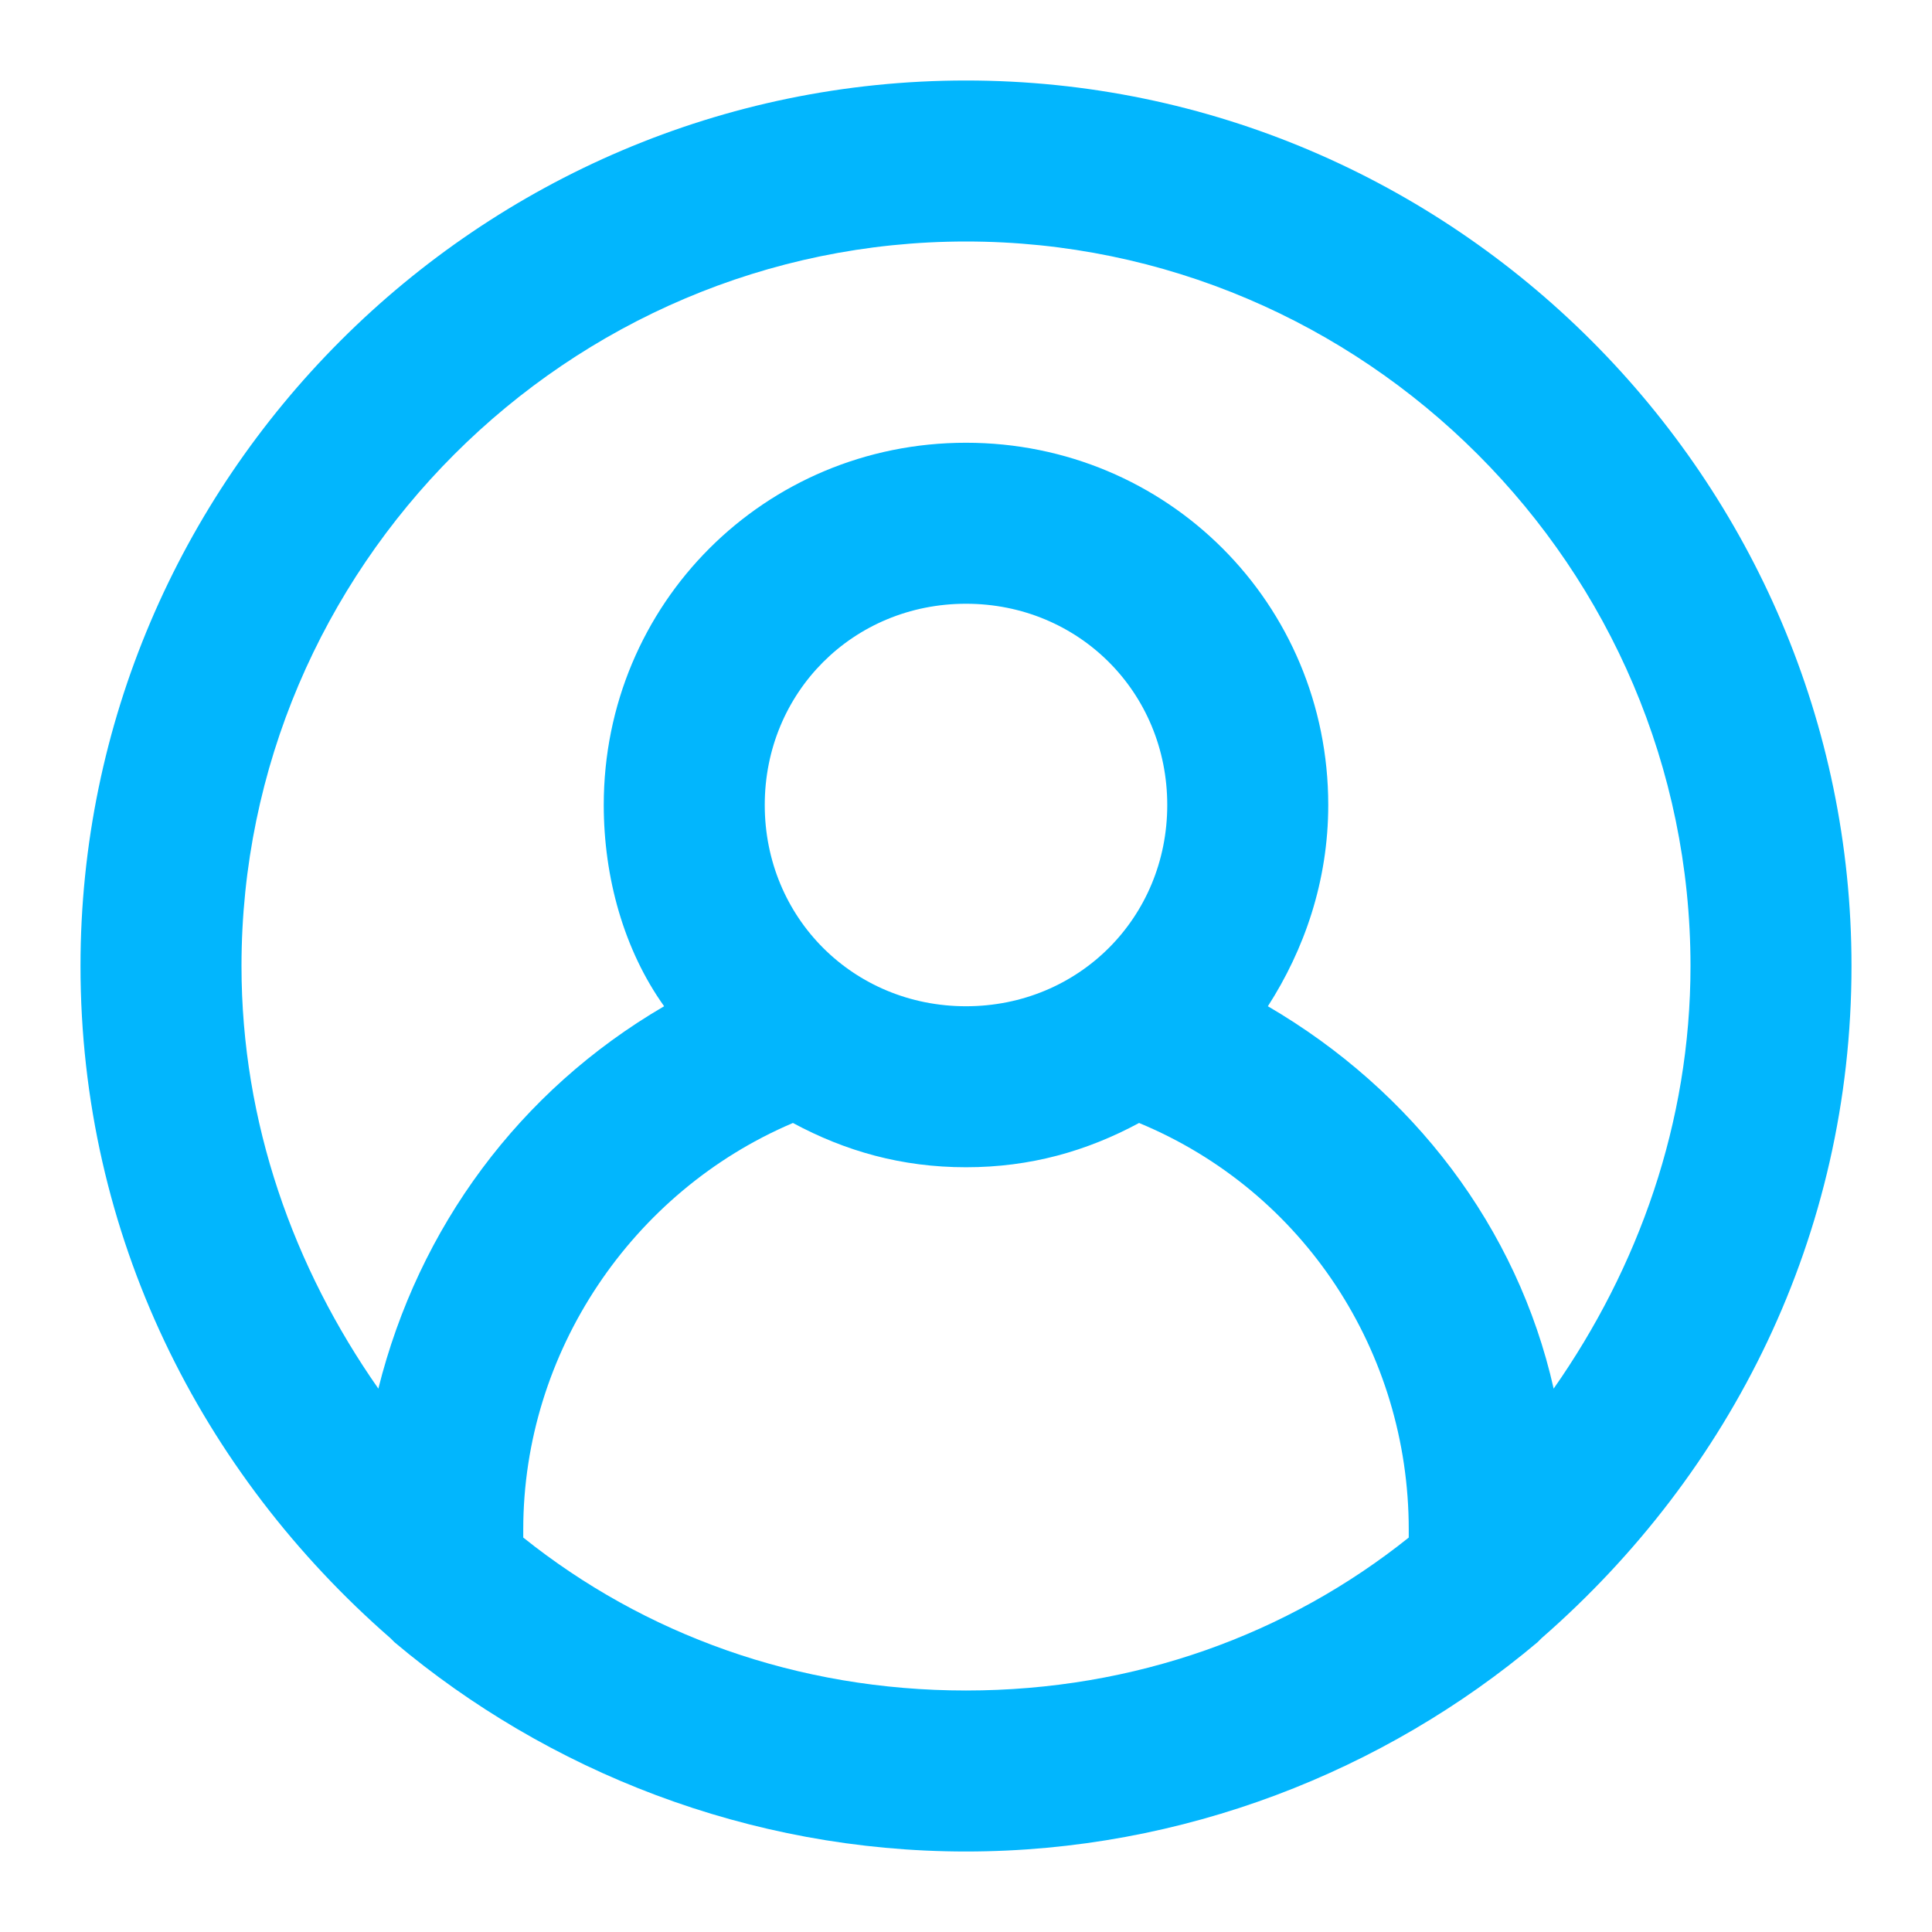 <?xml version="1.0" standalone="no"?><!DOCTYPE svg PUBLIC "-//W3C//DTD SVG 1.1//EN" "http://www.w3.org/Graphics/SVG/1.1/DTD/svg11.dtd"><svg t="1619358783953" class="icon" viewBox="0 0 1024 1024" version="1.1" xmlns="http://www.w3.org/2000/svg" p-id="1471" width="32" height="32" xmlns:xlink="http://www.w3.org/1999/xlink"><defs><style type="text/css"></style></defs><path d="M206.933 868.267C106.667 780.8 42.667 654.933 42.667 512 42.667 253.867 253.867 42.667 512 42.667s469.333 211.2 469.333 469.333c0 142.933-64 268.8-164.267 356.267l-2.133 2.133C733.867 938.667 627.2 981.333 512 981.333c-115.2 0-221.867-42.667-302.933-110.933l-2.133-2.133zM512 128C300.8 128 128 300.8 128 512c0 83.2 27.733 160 72.533 224 21.333-85.333 74.667-157.867 151.467-202.667-21.333-29.867-32-68.267-32-106.667 0-106.667 85.333-192 192-192s192 85.333 192 192c0 40.533-12.8 76.8-32 106.667 76.8 44.8 132.267 117.333 151.467 202.667 44.8-64 72.533-140.8 72.533-224 0-211.2-172.8-384-384-384z m-106.667 298.667c0 59.733 46.933 106.667 106.667 106.667s106.667-46.933 106.667-106.667-46.933-106.667-106.667-106.667-106.667 46.933-106.667 106.667z m341.333 388.267V810.667c0-93.867-55.467-179.2-142.933-215.467-27.733 14.933-57.6 23.467-91.733 23.467s-64-8.533-91.733-23.467c-85.333 36.267-142.933 121.6-142.933 215.467v4.267c64 51.2 145.067 81.067 234.667 81.067s170.667-29.867 234.667-81.067z" fill="#02b6fd" p-id="1472"></path></svg>